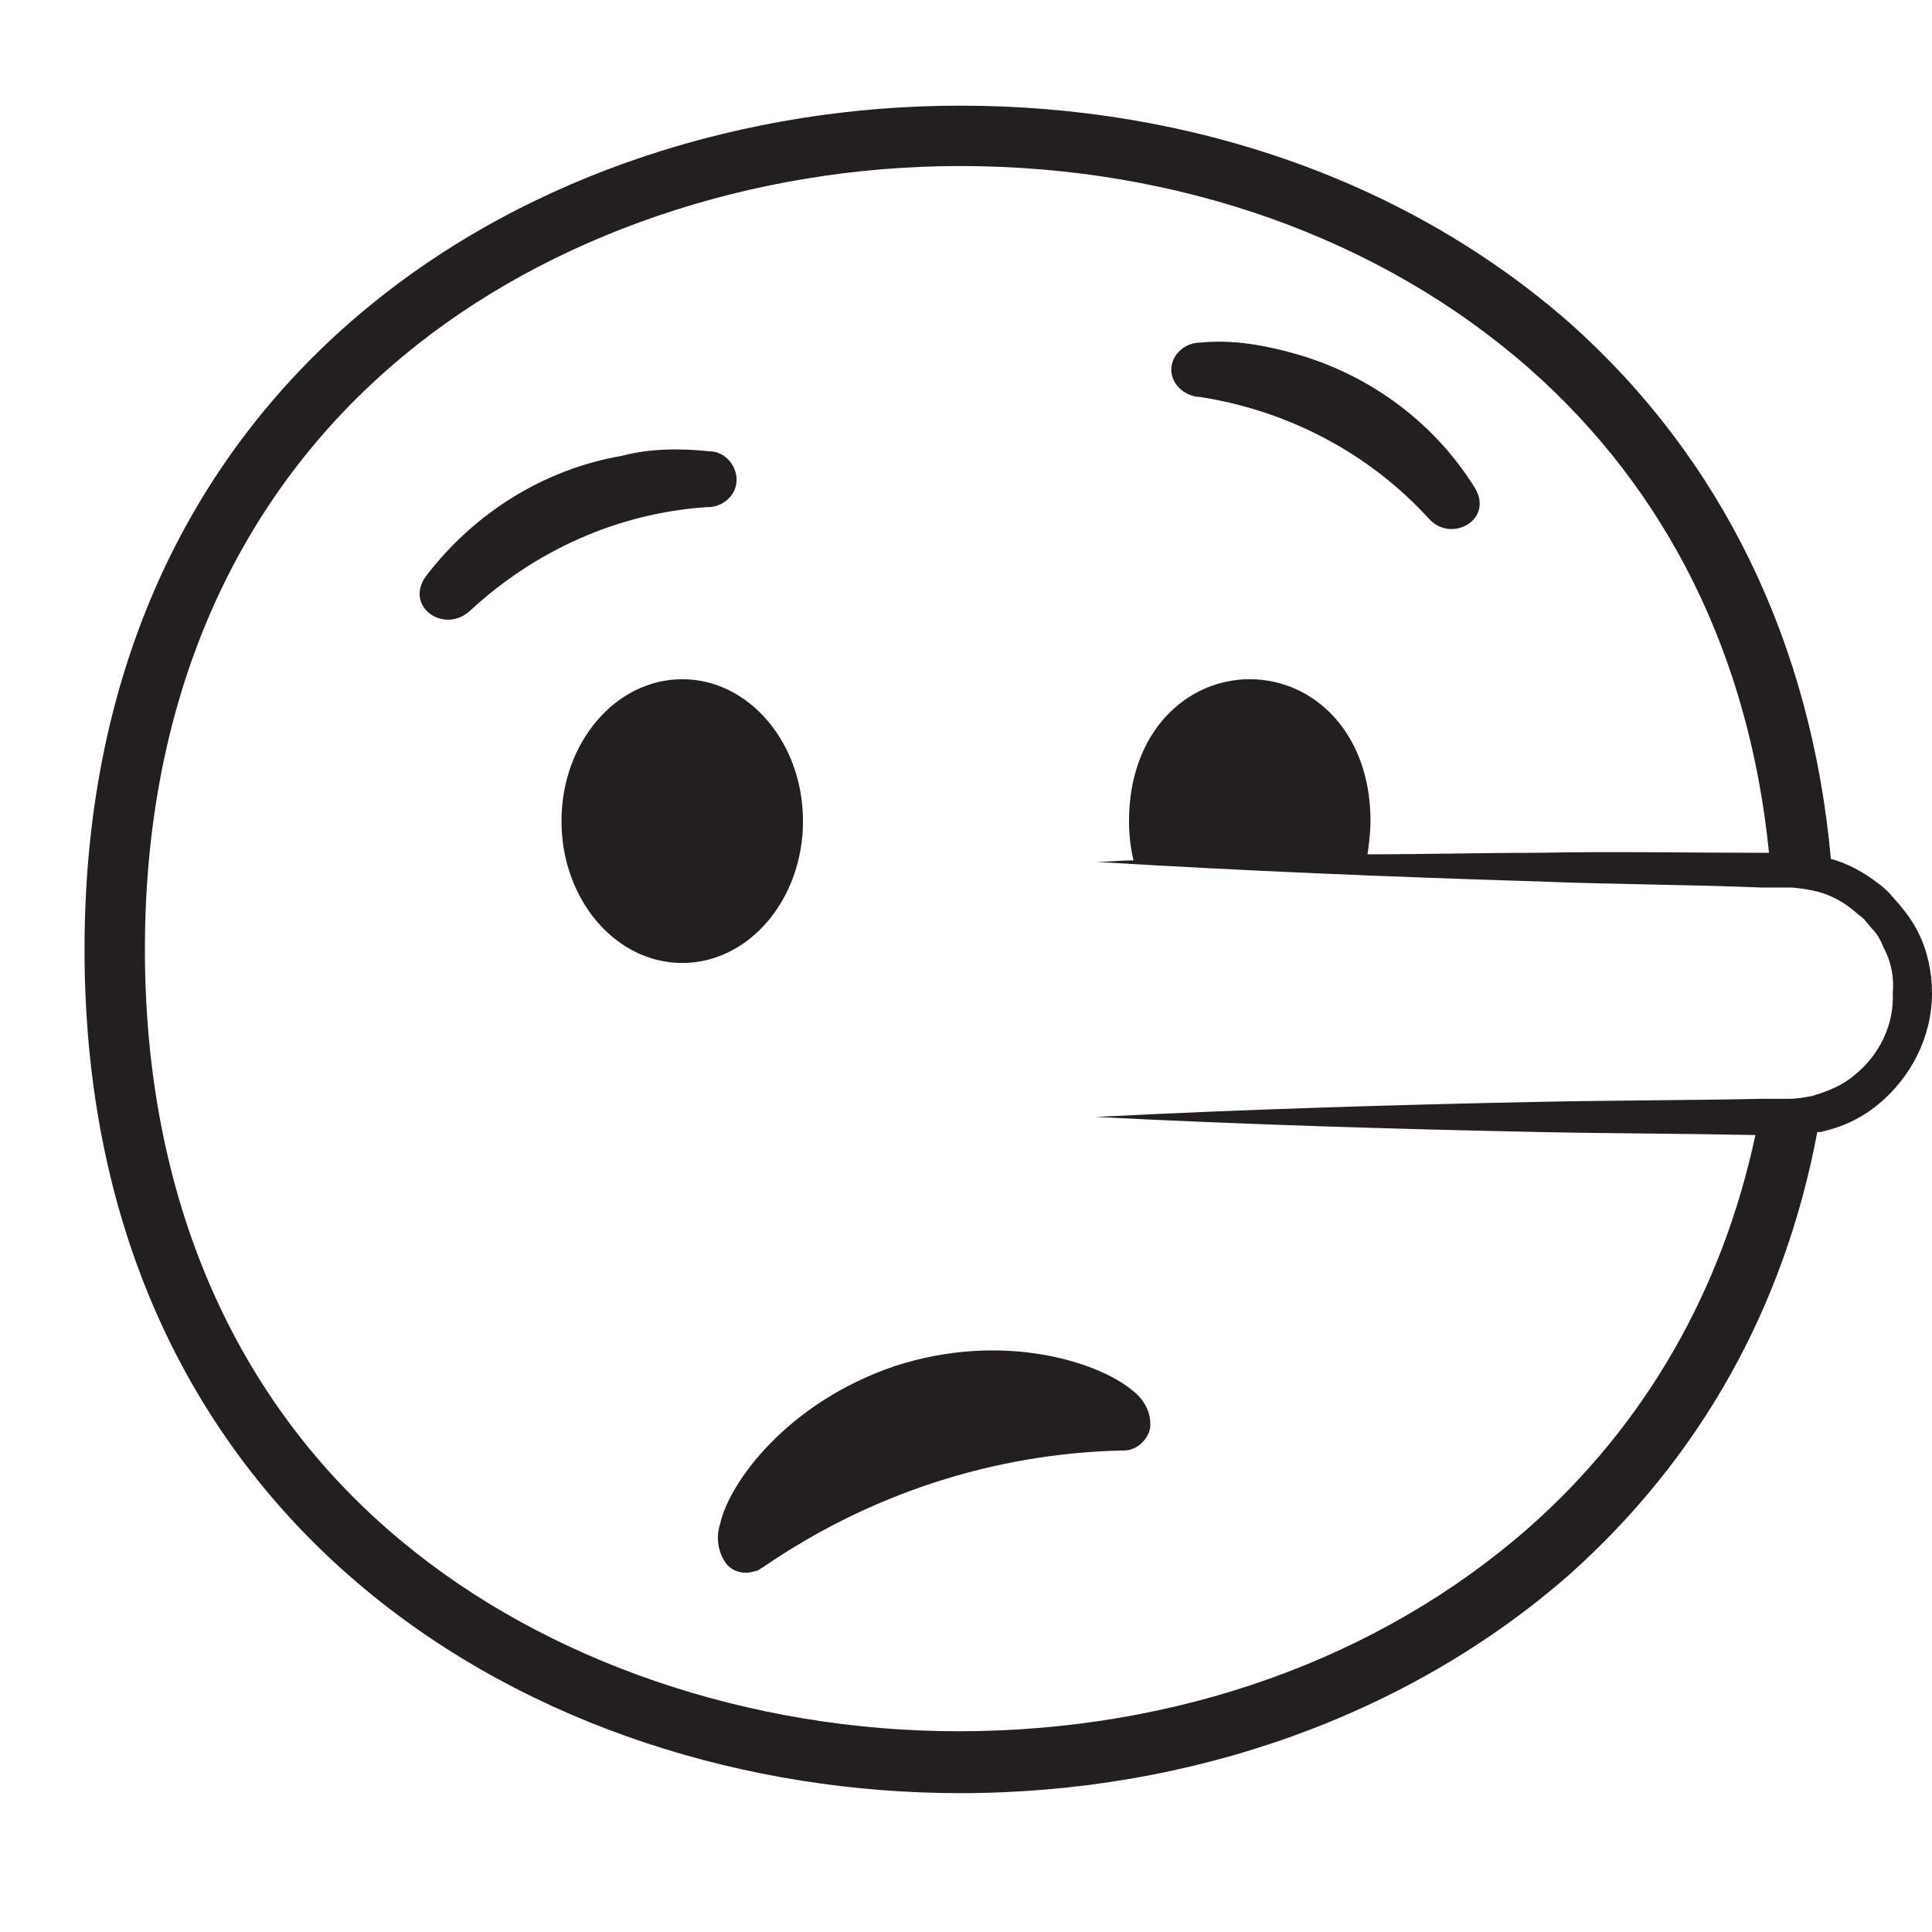 <svg style="enable-background:new 0 0 128 128;" viewBox="0 0 128 128" xmlns="http://www.w3.org/2000/svg" xmlns:xlink="http://www.w3.org/1999/xlink">
  <style type="text/css">
.st0{fill:#231F20;}
  </style>
  <g>
    <path class="st0" d="M59.3,90.5c-7.1,2.4-11,7.7-11.6,10.5c-0.3,0.9-0.1,2,0.5,2.7c0.5,0.5,1.2,0.6,1.8,0.4c0.2,0,0.4-0.2,0.6-0.3 c7-4.8,15.2-7.5,23.7-7.7c0.2,0,0.5,0,0.7-0.1c0.6-0.2,1.1-0.8,1.2-1.4c0.1-1-0.4-1.9-1.2-2.5C72.7,90.2,66.4,88.2,59.3,90.5z"/>
    <ellipse class="st0" cx="45.2" cy="54.4" rx="8" ry="9.4"/>
    <path class="st0" d="M127.1,61.8c-0.3-0.6-0.7-1.2-1.2-1.8l-0.7-0.8c-0.2-0.2-0.5-0.5-0.8-0.7c-0.9-0.7-2-1.3-3.1-1.6 c-1.3-14.3-7.2-26.5-17.3-35.5C93.4,12.1,79.1,7,63.6,7c-27.9,0-58,17.5-58,55.9c0,38.4,30.1,55.9,58,55.9 c15.4,0,29.8-5.2,40.4-14.5c8.6-7.7,14.2-17.6,16.4-29.3c0.1,0,0.1,0,0.2,0c1.4-0.3,2.7-0.9,3.8-1.8c2.2-1.8,3.6-4.5,3.6-7.4 C128,64.4,127.7,63,127.1,61.8z M122.9,71.2c-0.8,0.7-1.8,1.1-2.8,1.4c-0.5,0.1-1,0.2-1.6,0.2h-1.8c-4.9,0.1-9.8,0.1-14.7,0.2 c-9.8,0.2-19.6,0.5-29.4,1c9.8,0.5,19.6,0.8,29.4,1c4.8,0.1,9.5,0.1,14.3,0.2c-2.2,10.3-7.3,19.2-15,26 c-9.9,8.7-23.3,13.5-37.8,13.5c-13.8,0-27.3-4.6-36.9-12.6C15.5,92.9,9.6,79.3,9.6,62.9c0-16.4,5.9-30,17.1-39.3 c9.6-8,23.1-12.6,36.9-12.6c14.5,0,27.9,4.8,37.7,13.4c9.2,8.1,14.6,19.1,15.9,32.1h-0.5c-4.9,0-9.8-0.1-14.7,0 c-3.8,0-7.6,0.1-11.4,0.1c0.1-0.7,0.2-1.5,0.2-2.2c0-5.9-3.8-9.4-8-9.4c-4.2,0-8,3.5-8,9.4c0,0.9,0.1,1.8,0.3,2.6 c-0.8,0-1.6,0.1-2.5,0.1c9.8,0.6,19.6,1,29.4,1.3c4.9,0.2,9.8,0.2,14.7,0.4h1.8c0.5,0,1.1,0.1,1.6,0.2c1,0.2,2,0.7,2.8,1.4 c0.2,0.2,0.4,0.3,0.6,0.5l0.5,0.6c0.4,0.4,0.6,0.8,0.8,1.3c0.5,0.9,0.7,2,0.6,3C125.5,67.9,124.5,69.9,122.9,71.2z"/>
    <path class="st0" d="M46.9,33.6c1,0,1.9-0.8,1.9-1.8c0-1-0.8-1.9-1.8-1.9c-1.9-0.2-3.9-0.2-5.8,0.3c-5.2,0.9-9.8,3.8-13,8 c-1.4,2,1.2,3.8,2.9,2.3c4.3-4,9.8-6.5,15.7-6.9H46.9z"/>
    <path class="st0" d="M79.4,26.3h0.1c5.8,0.9,11.2,3.7,15.2,8.1c1.5,1.6,4.3,0,3-2.1c-2.8-4.5-7.3-7.7-12.4-9 c-1.9-0.5-3.8-0.8-5.8-0.6c-1,0-1.9,0.8-1.9,1.8C77.6,25.4,78.4,26.2,79.4,26.3z"/>
  </g>
</svg>